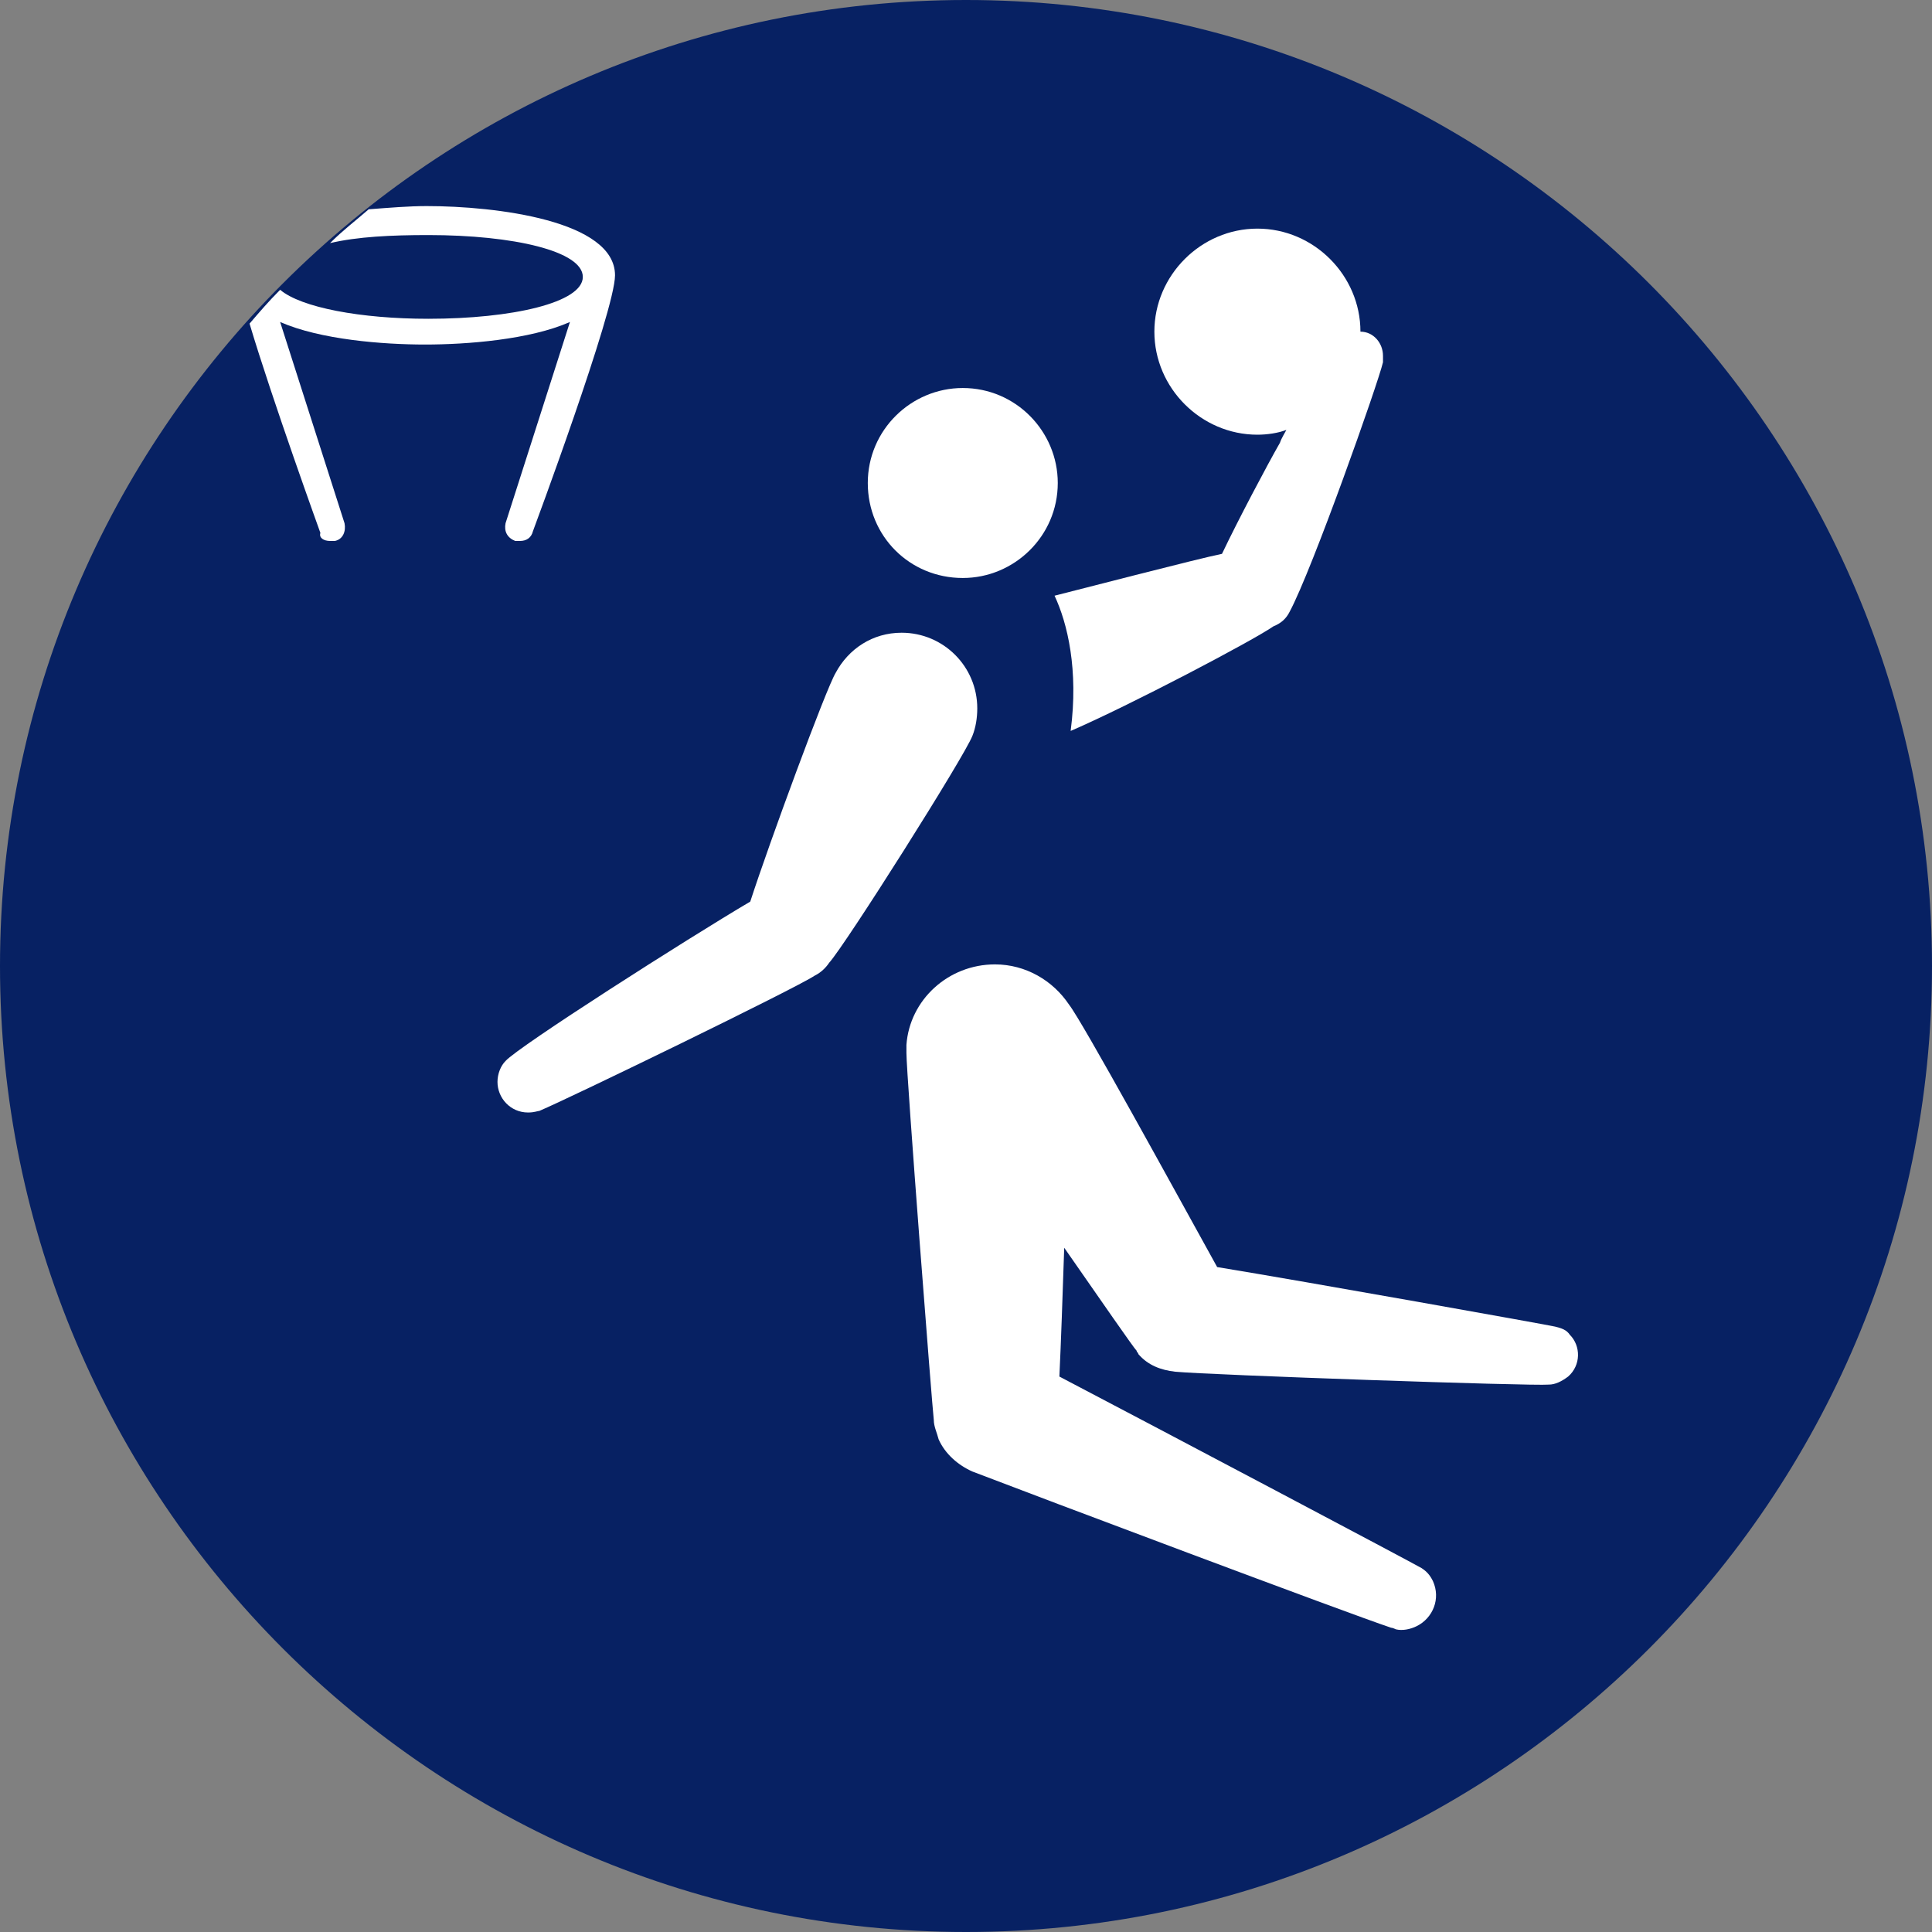 <?xml version="1.0" encoding="utf-8"?>
<!-- Generator: Adobe Illustrator 24.2.0, SVG Export Plug-In . SVG Version: 6.00 Build 0)  -->
<svg version="1.1" id="Layer_1" xmlns="http://www.w3.org/2000/svg" xmlns:xlink="http://www.w3.org/1999/xlink" x="0px" y="0px"
	 width="480px" height="480px" viewBox="0 0 480 480" style="enable-background:new 0 0 480 480;" xml:space="preserve">
<rect x="0" y="0" width="480" height="480" fill="#808080" stroke="none"/>
<style type="text/css">
	.st0{fill:#072163;}
	.st1{fill:#FFFFFF;}
</style>
<path class="st0" d="M480,240c0,132.4-107.6,240-240,240S0,372.4,0,240S107.6,0,240,0S480,107.6,480,240"/>
<path class="st1" d="M265.6,249.6c-4-6-10.8-10-18.4-10c-11.6,0-21.2,8.8-22,20c0,0.8,0,1.2,0,2c0,5.6,6.4,88,6.8,91.2
	c0,1.6,0.8,3.2,1.2,4.8c1.6,3.6,4.8,6.4,8.4,8c15.6,6,93.2,35.2,104,38.8c0.4,0,1.2,0.4,1.2,0.4c1.6,0.4,3.6,0,5.2-0.8
	c4-2,6-6.8,4-11.2c-0.8-1.6-1.6-2.4-2.8-3.2c-2-1.2-64.8-34.4-90-47.6c0.4-8.4,0.8-20,1.2-32c9.2,13.2,17.2,24.8,18,25.6
	c0,0.4,0.4,0.4,0.4,0.8c2.4,2.8,5.6,4,9.2,4.4c8.4,0.8,88.8,3.6,92.8,3.2c1.6,0,3.2-0.8,4.8-2c3.2-2.8,3.2-7.6,0.4-10.4
	c-0.8-1.2-2-1.6-3.6-2s-62-11.2-84-14.8C292,296,268.8,253.6,265.6,249.6"/>
<path class="st1" d="M320.4,152c5.6-10.4,22-56.8,23.2-62c0-0.4,0-0.8,0-1.6c0-3.2-2.4-6-5.6-6c0-14-11.6-25.6-25.6-25.6
	s-25.6,11.6-25.6,25.6s11.6,25.6,25.6,25.6c2.4,0,5.2-0.4,7.2-1.2c-0.4,0.8-1.2,2-1.6,3.2c-3.2,5.6-10.4,19.2-14.4,27.6
	c-6,1.2-35.2,8.8-41.6,10.4c3.2,6.8,6,18.4,4,33.6c14.8-6.4,45.2-22.4,50.4-26C318.4,154.8,319.6,153.6,320.4,152"/>
<path class="st1" d="M239.2,143.6c12.8,0,23.6-10.4,23.6-23.6c0-12.8-10.4-23.6-23.6-23.6c-12.8,0-23.6,10.4-23.6,23.6
	C215.6,133.2,226,143.6,239.2,143.6"/>
<path class="st1" d="M134,276c7.6-3.2,63.6-30.4,68.4-33.6c1.6-0.8,2.8-2,3.6-3.2c4-4.4,33.6-51.2,35.6-56.4c0.8-2,1.2-4.4,1.2-6.8
	c0-10.4-8.4-18.8-18.8-18.8c-7.2,0-13.2,4-16.4,10c-2.4,4-16.4,42-21.2,56.8c-15.6,9.2-57.6,36-60.8,39.6c-1.2,1.2-2,3.2-2,5.2
	c0,4,3.2,7.6,7.6,7.6C132.8,276.4,133.6,276,134,276"/>
<path class="st1" d="M82,134.4c0.4,0,0.8,0,1.2,0c2-0.4,2.8-2.4,2.4-4.4l-16-50c10,4.4,25.6,5.6,36,5.6s26-1.2,36-5.6l-16,50
	c-0.4,2,0.4,3.6,2.4,4.4c0.4,0,0.8,0,1.2,0c1.6,0,2.8-0.8,3.2-2.4c0,0,20.4-54.8,20.4-63.6c0-13.6-29.6-17.2-46.8-17.2
	c-4.4,0-9.2,0.4-14.4,0.8c-3.2,2.8-6.4,5.2-9.6,8.4c6.8-1.6,15.2-2,24.4-2c21.2,0,38.4,4,38.4,10.4s-17.6,10.4-38.4,10.4
	c-16.8,0-31.6-2.8-36.8-7.2c-2.8,2.8-5.2,5.6-7.6,8.4c5.6,18.8,17.6,52,17.6,52C79.2,133.6,80.4,134.4,82,134.4"/>
</svg>
